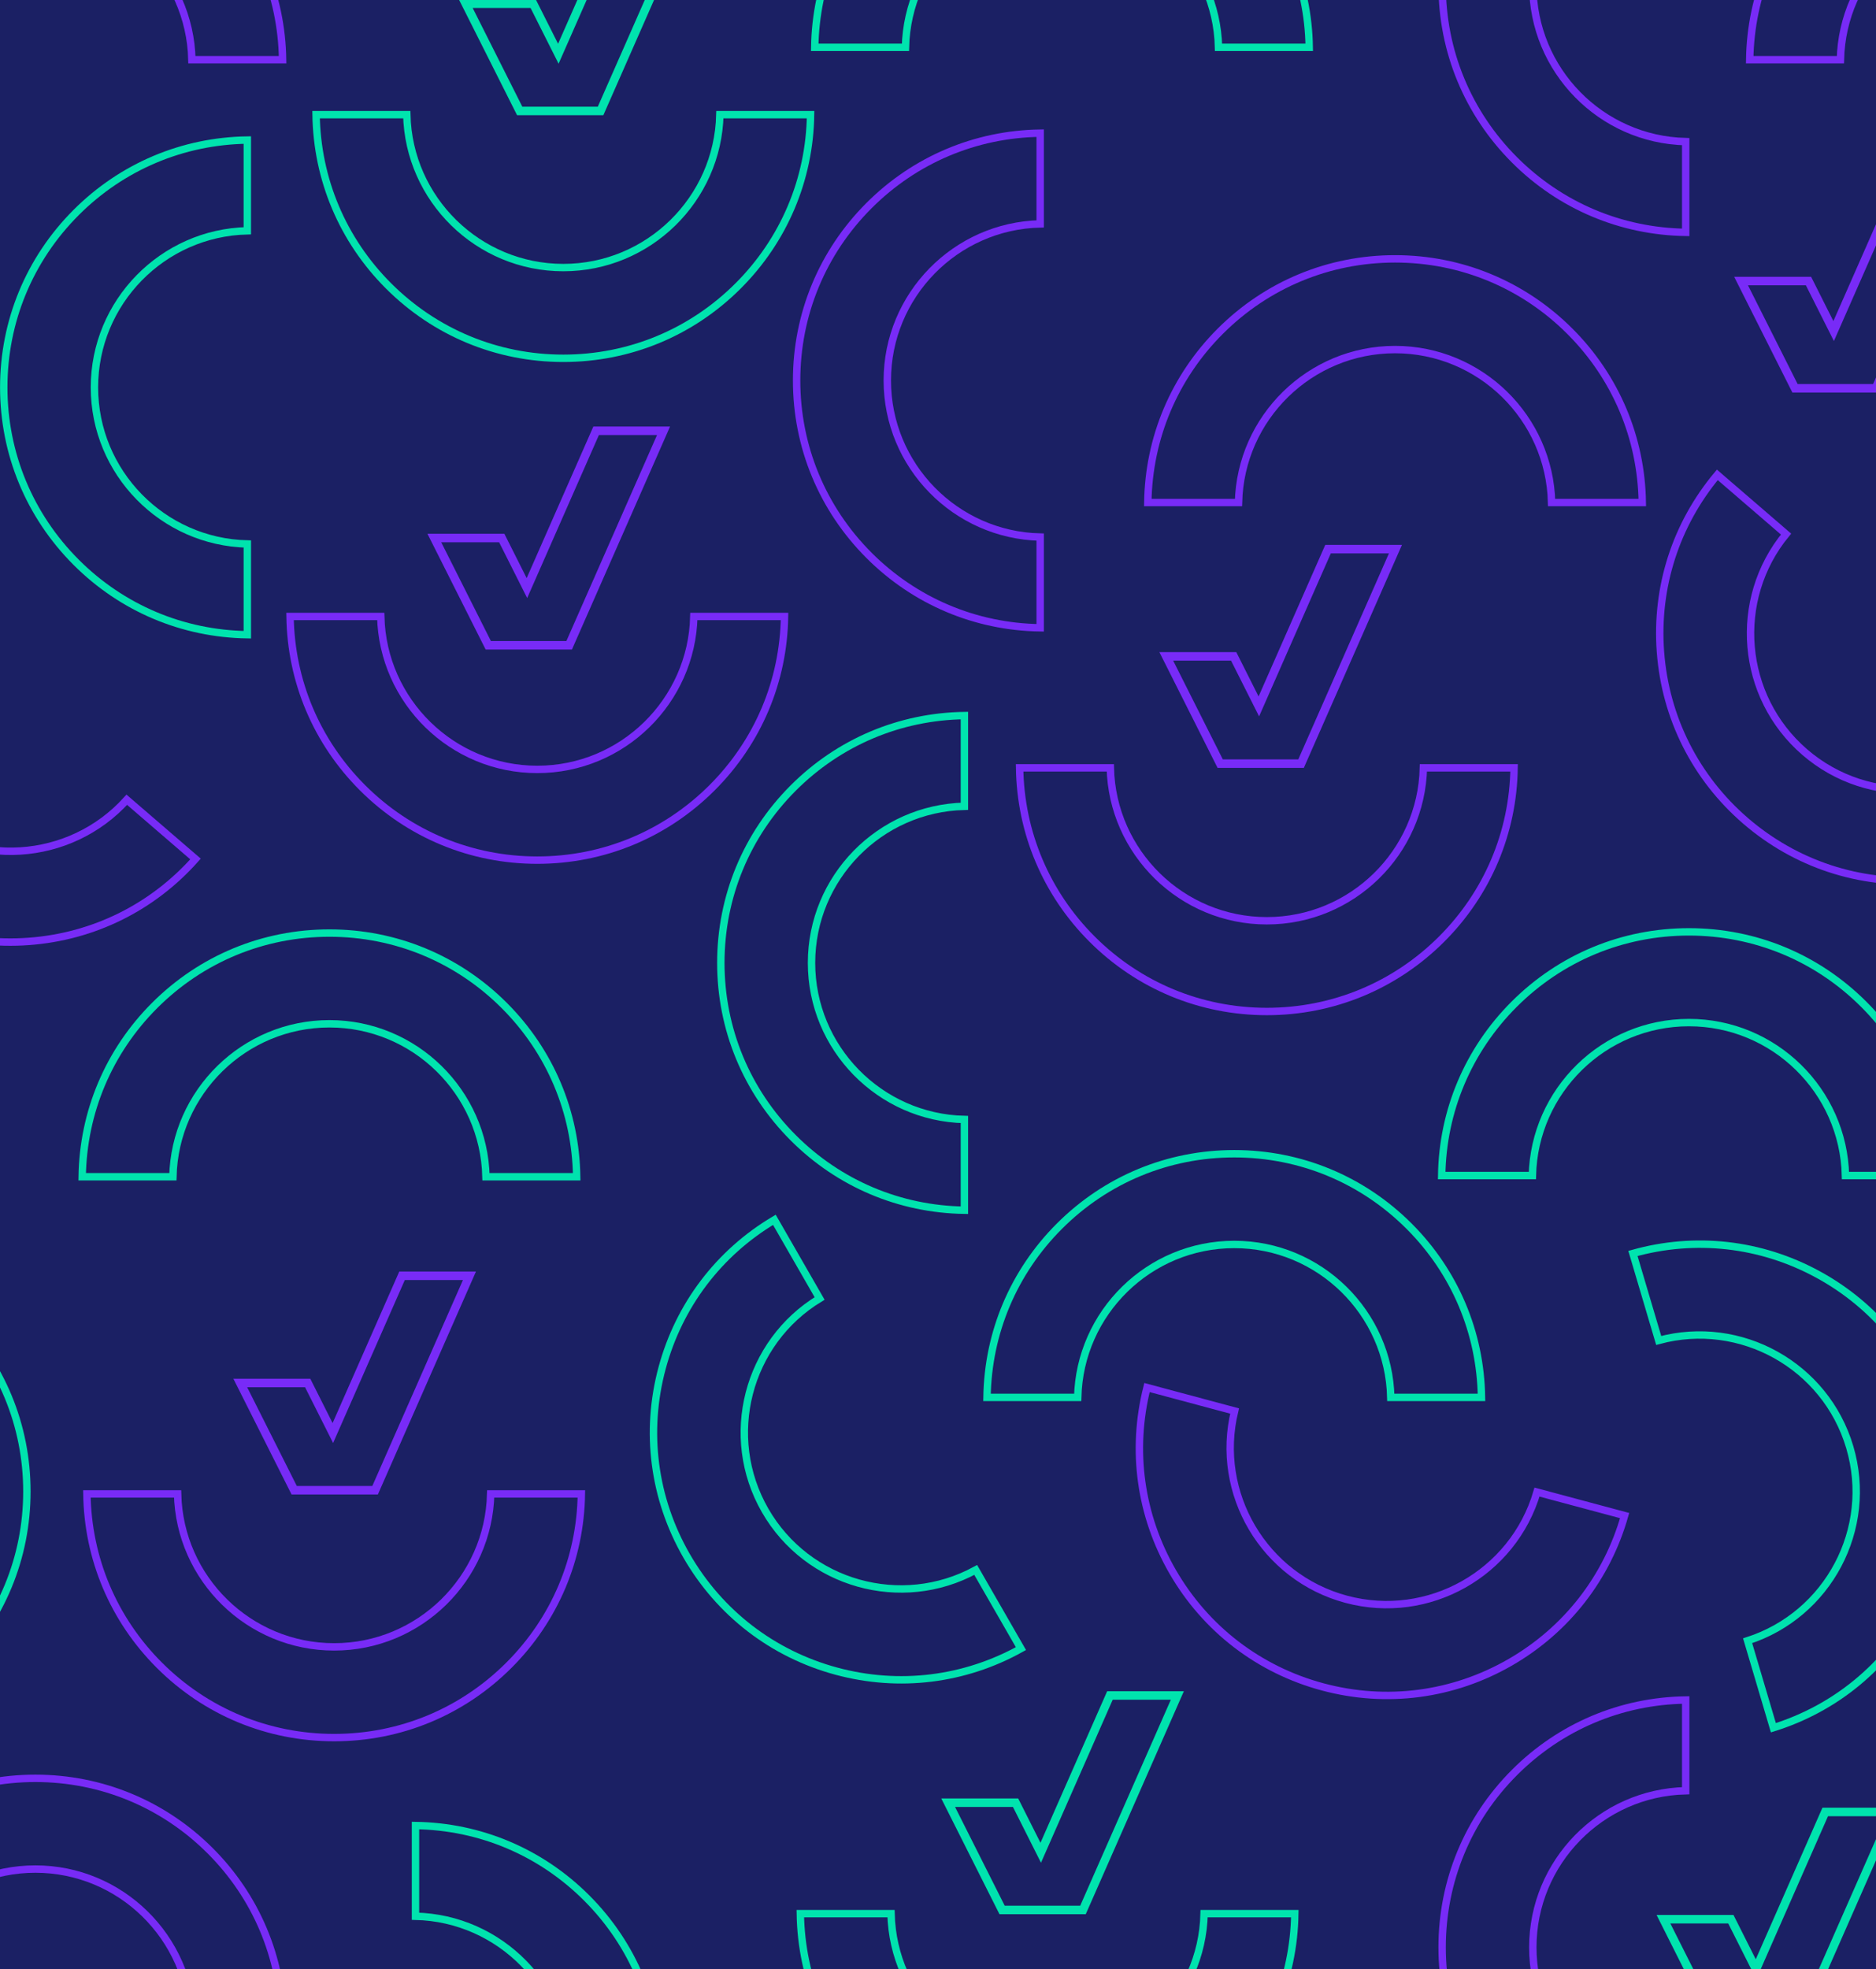 <svg width="1015" height="1065" viewBox="0 0 1015 1065" fill="none" xmlns="http://www.w3.org/2000/svg">
<g clip-path="url(#clip0_386_18552)">
<rect width="1015" height="1216.1" transform="translate(0 -76)" fill="#1B2064"/>
<path d="M-114.642 1093.6C-114.133 1058.61 -100.271 1025.8 -75.47 1001L-75.47 1001C-50.204 975.731 -16.614 961.817 19.125 961.817C54.864 961.817 88.453 975.731 113.726 1001C138.526 1025.8 152.388 1058.61 152.897 1093.6H103.823C102.757 1047.81 65.173 1010.89 19.128 1010.89C-26.917 1010.89 -64.501 1047.81 -65.567 1093.6H-114.642Z" stroke="#782BF7" stroke-width="4"/>
<path d="M224.801 987.339C259.791 987.848 292.601 1001.71 317.402 1026.51L317.402 1026.51C342.674 1051.78 356.588 1085.37 356.588 1121.11C356.588 1156.84 342.674 1190.43 317.402 1215.71C292.601 1240.51 259.791 1254.37 224.801 1254.88V1205.8C270.597 1204.74 307.519 1167.15 307.519 1121.11C307.519 1075.06 270.594 1037.48 224.801 1036.41V987.339Z" stroke="#00E3AE" stroke-width="4"/>
<path d="M819.44 958.617L819.44 958.617C844.24 933.817 877.05 919.955 912.041 919.446V968.52C866.247 969.586 829.322 1007.17 829.322 1053.22C829.322 1099.26 866.244 1136.84 912.041 1137.91V1186.98C877.05 1186.48 844.24 1172.61 819.44 1147.81C794.168 1122.54 780.254 1088.95 780.254 1053.21C780.254 1017.47 794.165 983.883 819.44 958.617Z" stroke="#782BF7" stroke-width="4"/>
<path d="M946.667 32.294C947.176 -2.696 961.038 -35.506 985.838 -60.307L985.839 -60.307C1011.1 -85.579 1044.69 -99.493 1080.43 -99.493C1116.17 -99.493 1149.76 -85.579 1175.03 -60.307C1199.83 -35.506 1213.7 -2.696 1214.21 32.294H1165.13C1164.07 -13.502 1126.48 -50.424 1080.44 -50.424C1034.39 -50.424 996.807 -13.499 995.741 32.294H946.667Z" stroke="#782BF7" stroke-width="4"/>
<path d="M634.443 850.037L634.443 850.037C616.906 819.663 612.008 784.383 620.573 750.453L667.975 763.155C657.152 807.664 683.896 853.057 728.375 864.975C772.851 876.893 818.711 850.956 831.593 806.996L878.995 819.697C869.447 853.364 847.566 881.468 817.192 899.005C786.24 916.875 750.193 921.621 715.672 912.371C681.151 903.121 652.307 880.988 634.443 850.037Z" stroke="#782BF7" stroke-width="4"/>
<path d="M358.237 739.872L358.237 739.872C367.368 706.008 388.896 677.632 418.973 659.744L443.443 702.282C404.28 726.04 391.012 777.028 413.973 816.943C436.933 856.855 487.678 871.023 527.906 849.112L552.376 891.65C521.792 908.656 486.44 913 452.576 903.869C418.069 894.565 389.259 872.387 371.438 841.407C353.618 810.428 348.928 774.372 358.237 739.872Z" stroke="#00E3AE" stroke-width="4"/>
<path d="M-114.642 32.294C-114.133 -2.696 -100.271 -35.506 -75.47 -60.307L-75.47 -60.307C-50.204 -85.579 -16.614 -99.493 19.125 -99.493C54.864 -99.493 88.453 -85.579 113.726 -60.307C138.526 -35.506 152.388 -2.696 152.897 32.294H103.823C102.757 -13.502 65.173 -50.424 19.128 -50.424C-26.917 -50.424 -64.501 -13.499 -65.567 32.294H-114.642Z" stroke="#782BF7" stroke-width="4"/>
<path d="M621.015 271.787C621.524 236.796 635.386 203.986 660.186 179.186L660.186 179.186C685.452 153.914 719.042 140 754.781 140C790.52 140 824.11 153.914 849.382 179.186C874.182 203.986 888.044 236.796 888.553 271.787H839.479C838.413 225.991 800.829 189.069 754.784 189.069C708.736 189.069 671.155 225.993 670.089 271.787H621.015Z" stroke="#782BF7" stroke-width="4"/>
<path d="M780.015 635.787C780.524 600.796 794.386 567.986 819.186 543.186L819.186 543.186C844.452 517.914 878.042 504 913.781 504C949.52 504 983.11 517.914 1008.38 543.186C1033.18 567.986 1047.04 600.796 1047.55 635.787H998.479C997.413 589.991 959.829 553.069 913.784 553.069C867.736 553.069 830.155 589.994 829.089 635.787H780.015Z" stroke="#00E3AE" stroke-width="4"/>
<path d="M44.468 636.437C44.977 601.446 58.839 568.636 83.639 543.836L83.639 543.836C108.902 518.564 142.495 504.65 178.234 504.65C213.973 504.65 247.563 518.564 272.835 543.836C297.635 568.636 311.497 601.446 312.006 636.437H262.932C261.866 590.64 224.282 553.718 178.237 553.718C132.192 553.718 94.608 590.643 93.542 636.437H44.468Z" stroke="#00E3AE" stroke-width="4"/>
<path d="M534.015 755.787C534.524 720.796 548.386 687.986 573.186 663.186L573.186 663.186C598.452 637.914 632.042 624 667.781 624C703.52 624 737.11 637.914 762.382 663.186C787.182 687.986 801.044 720.796 801.553 755.787H752.479C751.413 709.99 713.829 673.068 667.784 673.068C621.736 673.068 584.155 709.993 583.089 755.787H534.015Z" stroke="#00E3AE" stroke-width="4"/>
<path d="M700.552 1035C700.043 1069.99 686.181 1102.8 661.38 1127.6L661.38 1127.6C636.117 1152.87 602.525 1166.79 566.786 1166.79C531.047 1166.79 497.457 1152.87 472.185 1127.6C447.384 1102.8 433.522 1069.99 433.013 1035L482.087 1035C483.153 1080.8 520.737 1117.72 566.783 1117.72C612.828 1117.72 650.411 1080.79 651.478 1035L700.552 1035Z" stroke="#00E3AE" stroke-width="4"/>
<path d="M196.1 426.022L196.1 426.022C171.3 401.222 157.438 368.412 156.929 333.421H206.003C207.069 379.215 244.653 416.14 290.698 416.14C336.743 416.14 374.327 379.218 375.393 333.421H424.467C423.958 368.412 410.096 401.222 385.296 426.022C360.024 451.295 326.434 465.208 290.695 465.208C254.956 465.208 221.366 451.295 196.1 426.022Z" stroke="#782BF7" stroke-width="4"/>
<path d="M429.186 426.186L429.186 426.186C453.986 401.386 486.796 387.524 521.787 387.015V436.089C475.993 437.155 439.068 474.739 439.068 520.784C439.068 566.829 475.991 604.413 521.787 605.479V654.553C486.796 654.044 453.986 640.182 429.186 615.382C403.914 590.11 390 556.52 390 520.781C390 485.042 403.914 451.452 429.186 426.186Z" stroke="#00E3AE" stroke-width="4"/>
<path d="M438.556 62C438.047 96.991 424.185 129.801 399.384 154.601L399.384 154.601C374.115 179.873 340.525 193.787 304.786 193.787C269.047 193.787 235.458 179.873 210.185 154.601C185.385 129.801 171.523 96.991 171.014 62L220.088 62C221.154 107.796 258.738 144.718 304.783 144.718C350.828 144.718 388.415 107.797 389.482 62L438.556 62Z" stroke="#00E3AE" stroke-width="4"/>
<path d="M883.49 677.932C917.184 668.482 952.58 672.454 983.403 689.188L983.403 689.188C1014.81 706.233 1037.69 734.489 1047.84 768.757C1057.99 803.024 1054.2 839.182 1037.14 870.592C1020.41 901.415 992.886 924.025 959.481 934.452L945.542 887.399C989.15 873.369 1013.88 826.846 1000.8 782.697C987.718 738.545 941.639 713 897.429 724.985L883.49 677.932Z" stroke="#00E3AE" stroke-width="4"/>
<path d="M590.827 507.883L590.827 507.883C566.026 483.082 552.164 450.272 551.655 415.282H600.729C601.796 461.075 639.376 498 685.425 498C731.47 498 769.054 461.078 770.12 415.282H819.194C818.685 450.272 804.823 483.082 780.023 507.883C754.75 533.155 721.161 547.069 685.422 547.069C649.682 547.069 616.093 533.155 590.827 507.883Z" stroke="#782BF7" stroke-width="4"/>
<path d="M41.213 304.117C15.941 278.845 2.027 245.255 2.027 209.516C2.027 173.777 15.938 140.188 41.21 114.916C66.011 90.115 98.821 76.253 133.811 75.744V124.818C88.015 125.885 51.096 163.475 51.096 209.519C51.096 255.565 88.018 293.149 133.814 294.215V343.289C98.824 342.78 66.014 328.918 41.213 304.117Z" stroke="#00E3AE" stroke-width="4"/>
<path d="M470.186 111.186L470.186 111.186C494.986 86.386 527.796 72.524 562.787 72.014V121.089C516.993 122.155 480.068 159.739 480.068 205.784C480.068 251.829 516.991 289.413 562.787 290.479V339.553C527.796 339.044 494.986 325.182 470.186 300.382C444.914 275.11 431 241.52 431 205.781C431 170.042 444.914 136.452 470.186 111.186Z" stroke="#782BF7" stroke-width="4"/>
<path d="M86.186 900.601L86.186 900.601C61.386 875.801 47.524 842.991 47.014 808L96.089 808C97.155 853.794 134.736 890.719 180.784 890.719C226.829 890.719 264.413 853.797 265.479 808L314.553 808C314.044 842.991 300.182 875.801 275.382 900.601C250.11 925.873 216.52 939.787 180.781 939.787C145.042 939.787 111.449 925.873 86.186 900.601Z" stroke="#782BF7" stroke-width="4"/>
<path d="M1041.7 476.057C1006.06 478.704 971.535 467.315 944.461 443.985C917.387 420.655 901.027 388.185 898.376 352.548C895.778 317.573 906.698 283.67 929.154 256.83L966.33 288.866C937.243 324.255 941.607 376.759 976.491 406.818C1011.37 436.877 1063.95 433.442 1094.65 399.446L1131.83 431.481C1108.6 457.653 1076.68 473.459 1041.7 476.057Z" stroke="#782BF7" stroke-width="4"/>
<path d="M819.44 -102.692L819.44 -102.692C844.24 -127.493 877.05 -141.355 912.041 -141.864V-92.79C866.247 -91.724 829.322 -54.14 829.322 -8.095C829.322 37.951 866.244 75.534 912.041 76.601V125.675C877.05 125.166 844.24 111.304 819.44 86.503C794.168 61.231 780.254 27.642 780.254 -8.098C780.254 -43.837 794.165 -77.426 819.44 -102.692Z" stroke="#782BF7" stroke-width="4"/>
<path d="M-117.238 672.907C-82.248 673.416 -49.438 687.278 -24.637 712.078L-24.637 712.078C0.635 737.341 14.549 770.934 14.549 806.673C14.549 842.412 0.635 876.002 -24.637 901.274C-49.438 926.074 -82.248 939.936 -117.238 940.445V891.371C-71.442 890.305 -34.52 852.721 -34.52 806.676C-34.52 760.628 -71.445 723.047 -117.238 721.981V672.907Z" stroke="#00E3AE" stroke-width="4"/>
<path d="M15.656 509.158C-19.985 511.805 -54.512 500.416 -81.586 477.086C-108.66 453.756 -125.02 421.286 -127.671 385.649C-130.269 350.674 -119.349 316.771 -96.893 289.931L-59.717 321.967C-88.804 357.356 -84.44 409.86 -49.556 439.919C-14.673 469.978 37.901 466.544 68.603 432.547L105.779 464.582C82.549 490.754 50.631 506.56 15.656 509.158Z" stroke="#782BF7" stroke-width="4"/>
<path d="M440.811 25.611C441.321 -9.38 455.183 -42.19 479.983 -66.99L479.983 -66.99C505.246 -92.262 538.839 -106.176 574.578 -106.176C610.317 -106.176 643.906 -92.263 669.179 -66.99C693.979 -42.19 707.841 -9.38 708.35 25.611H659.276C658.21 -20.186 620.626 -57.108 574.581 -57.108C528.536 -57.108 490.952 -20.183 489.886 25.611H440.811Z" stroke="#00E3AE" stroke-width="4"/>
<path d="M307.941 349L359 233H322.529L285.086 318.067L271.471 291H235L264.176 349H307.941Z" stroke="#782BF7" stroke-width="4.599"/>
<path d="M324.941 60L376 -56H339.529L302.086 29.067L288.471 2H252L281.176 60H324.941Z" stroke="#00E3AE" stroke-width="4.599"/>
<path d="M972.941 1096L1024 980H987.529L950.086 1065.07L936.471 1038H900L929.176 1096H972.941Z" stroke="#00E3AE" stroke-width="4.599"/>
<path d="M703.941 413L755 297H718.529L681.086 382.067L667.471 355H631L660.176 413H703.941Z" stroke="#782BF7" stroke-width="4.599"/>
<path d="M585.941 1033L637 917H600.529L563.086 1002.07L549.471 975H513L542.176 1033H585.941Z" stroke="#00E3AE" stroke-width="4.599"/>
<path d="M202.941 806L254 690H217.529L180.086 775.067L166.471 748H130L159.176 806H202.941Z" stroke="#782BF7" stroke-width="4.599"/>
<path d="M1014.94 210L1066 94H1029.53L992.086 179.067L978.471 152H942L971.176 210H1014.94Z" stroke="#782BF7" stroke-width="4.599"/>
</g>
<defs>
<clipPath id="clip0_386_18552">
<rect width="1015" height="1216.1" fill="white" transform="translate(0 -76)"/>
</clipPath>
</defs>
</svg>
